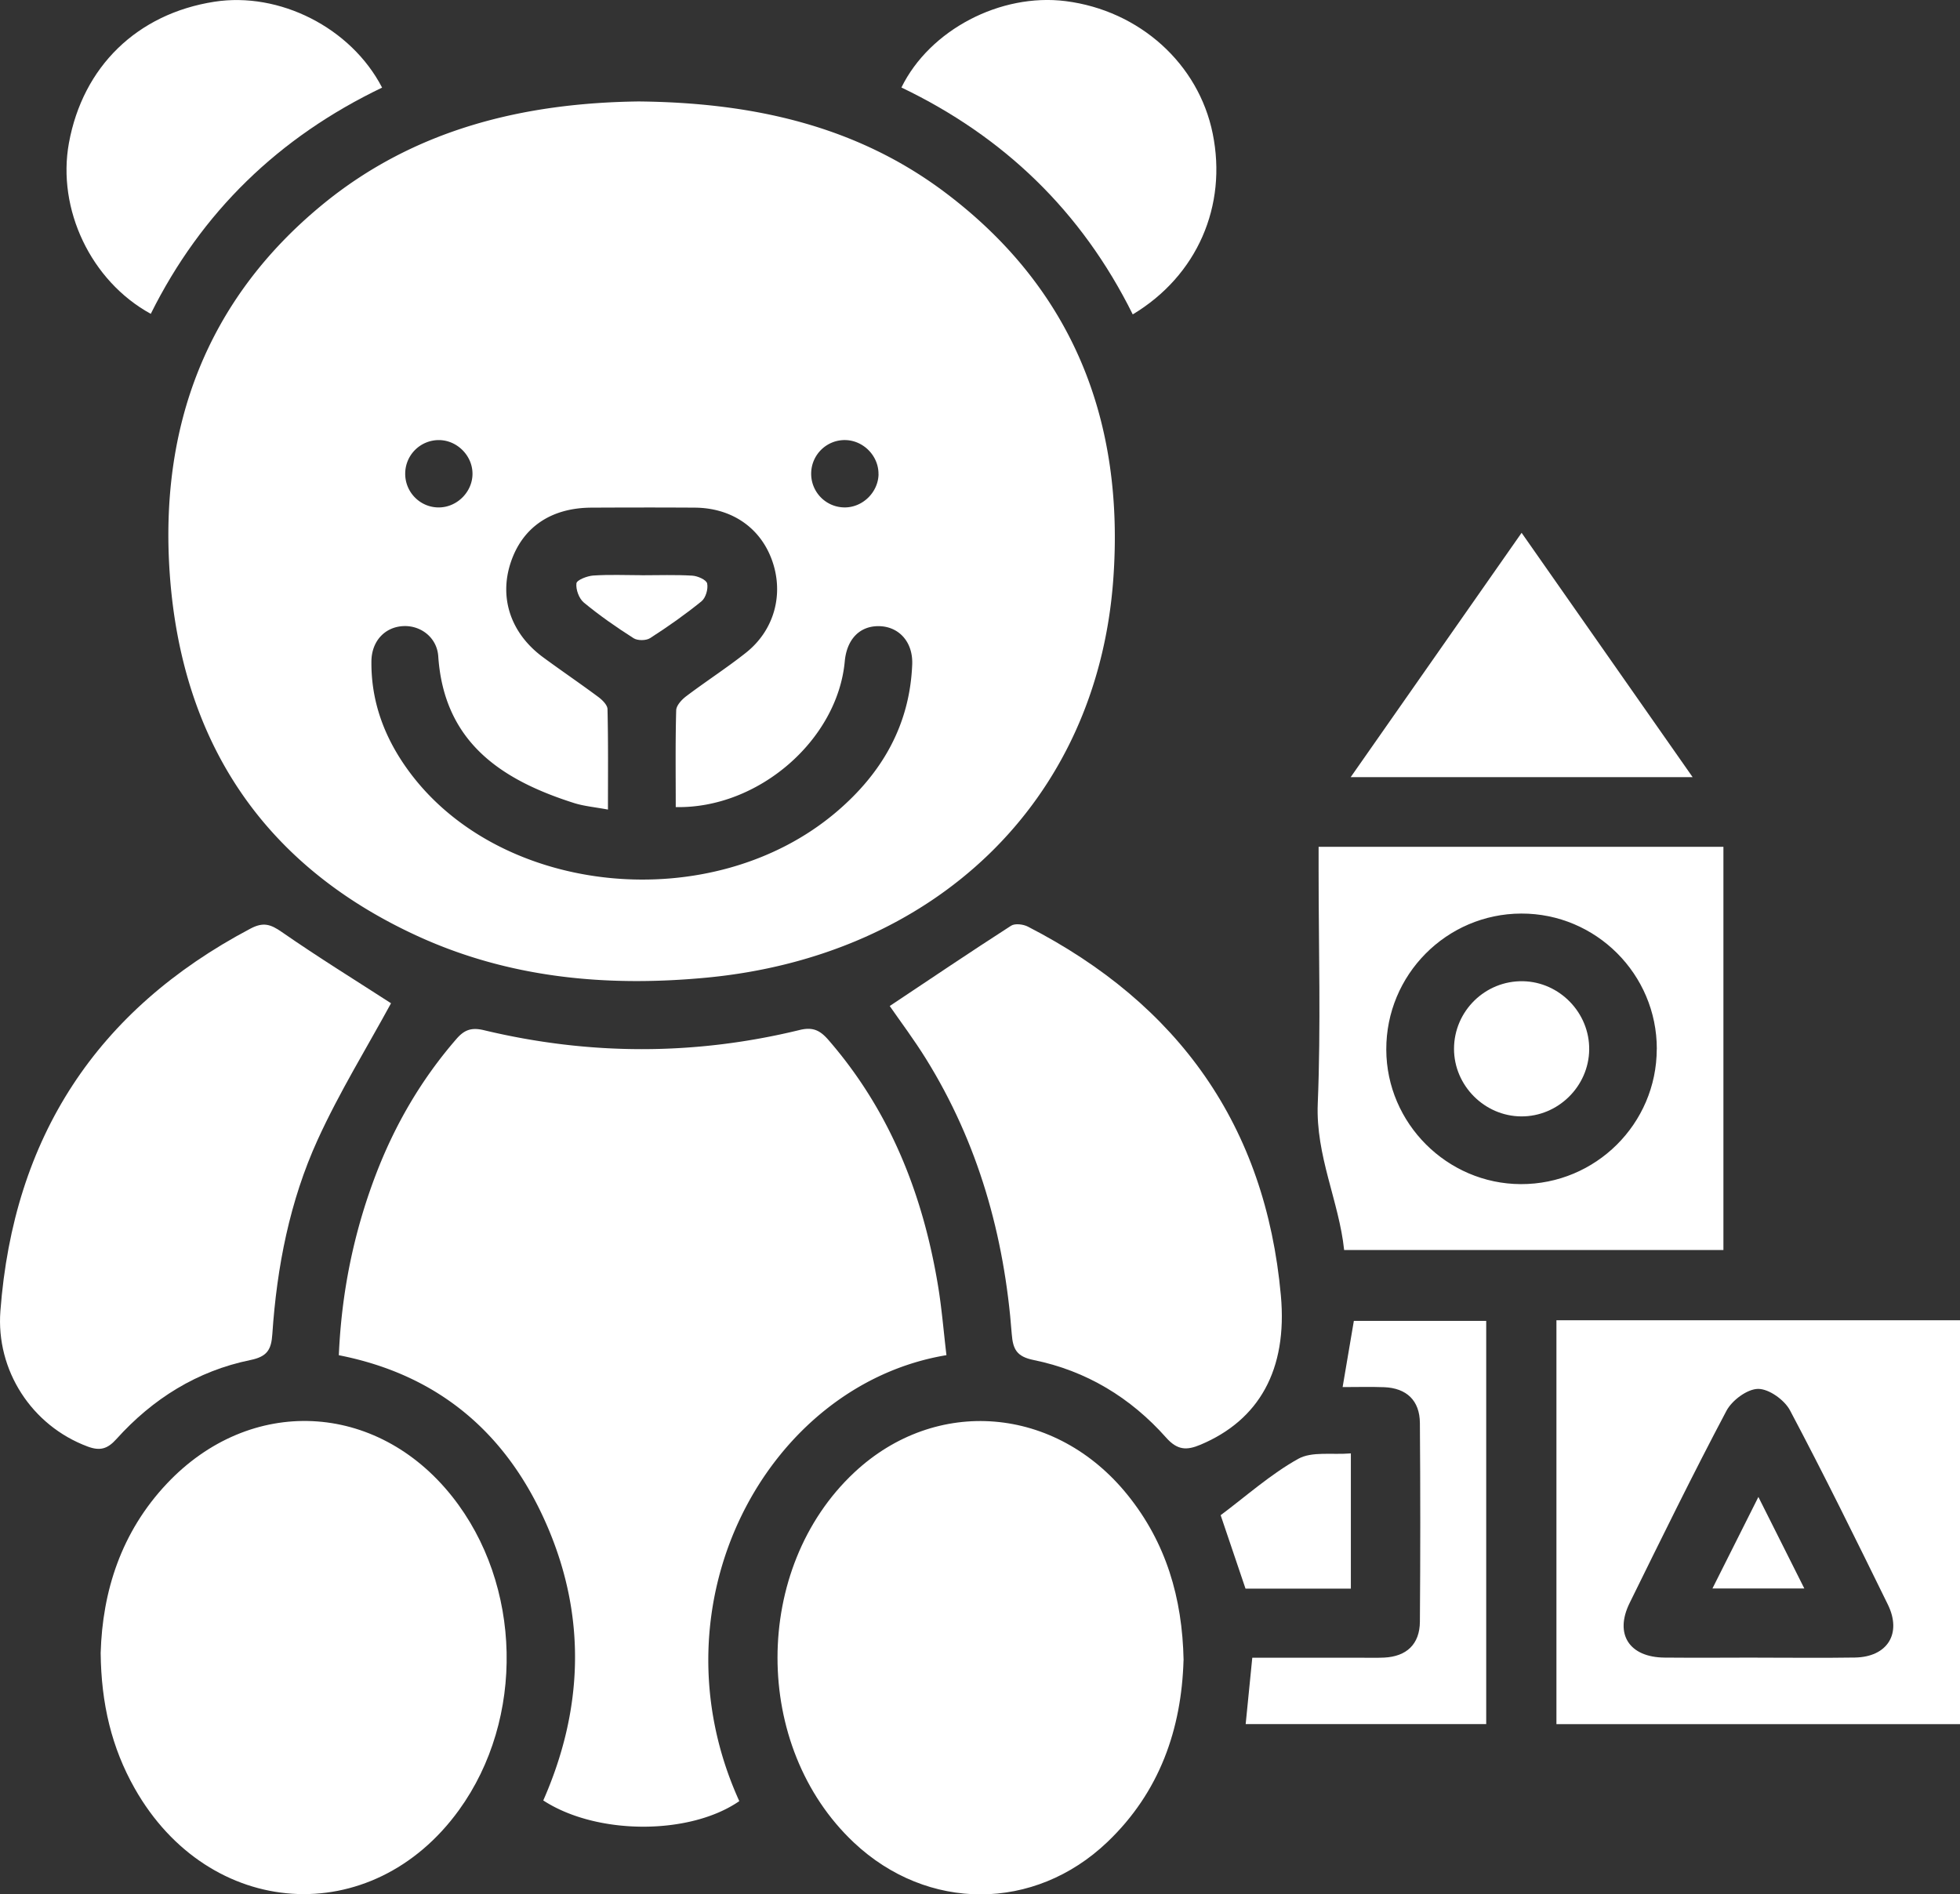 <svg id="_레이어_2" xmlns="http://www.w3.org/2000/svg" viewBox="0 0 346.96 335.36"><rect x="0" y="0" width="346.96" height="335.36" fill="#333333" stroke="none"/><defs><style>.cls-1{fill:#fff}</style></defs><g id="_레이어_1-2"><path class="cls-1" d="M113.06 17.96c19.98.2 38.43 4.2 54.29 16.15 22.75 17.14 31.75 40.68 29.72 68.49-2.9 39.59-31.9 66.69-72.04 70.48-17.69 1.67-34.92.07-51.17-7.39-27.33-12.55-41.72-34.48-43.81-64.09-1.83-25.99 6.46-48.47 27.02-65.37 16.34-13.43 35.75-18.01 55.99-18.27zm6.56 124.92c0-5.7-.08-11.42.08-17.13.02-.86.98-1.89 1.77-2.49 3.48-2.63 7.16-5 10.57-7.7 5.09-4.03 6.78-10.5 4.58-16.49-2.1-5.71-7.14-9.15-13.61-9.2-6.11-.04-12.22-.03-18.32 0-7.18.03-12.24 3.5-14.3 9.77-2.07 6.3.07 12.56 5.79 16.75 3.21 2.36 6.51 4.6 9.71 6.98.72.53 1.64 1.43 1.65 2.17.14 5.8.08 11.61.08 17.78-2.36-.44-4.23-.6-5.98-1.15-12.91-4.1-23.03-10.78-24.06-25.98-.22-3.3-3.06-5.48-6.14-5.35-3.26.13-5.64 2.61-5.69 6.19-.09 7.24 2.36 13.68 6.6 19.46 16.31 22.26 53.8 25.87 75.71 7.25 8.05-6.84 12.99-15.36 13.42-26.11.16-4-2.37-6.73-5.89-6.78-3.4-.05-5.69 2.31-6.05 6.24-1.28 13.9-15.29 26.11-29.92 25.79zM77.65 77.91a5.95 5.95 0 00-5.92 5.88c-.05 3.4 2.75 6.16 6.13 6.04 3.2-.11 5.85-2.89 5.78-6.07-.06-3.19-2.81-5.87-6-5.85zm77.86 6.05c.05-3.19-2.6-5.95-5.8-6.05-3.24-.1-5.97 2.44-6.11 5.69-.15 3.4 2.55 6.23 5.94 6.23 3.19 0 5.92-2.69 5.98-5.88zm12.03 155.95c-31.65 5.25-52.66 43.78-36.67 78.95-8.73 6.04-25.2 6.07-34.7-.12 7.03-15.97 7.68-32.31.75-48.46-6.96-16.24-19-26.84-36.94-30.36.47-11.02 2.6-21.55 6.46-31.74 3.39-8.94 8.11-17.07 14.4-24.3 1.39-1.59 2.65-2.02 4.83-1.5 18.62 4.46 37.29 4.5 55.9-.04 2.41-.59 3.66.14 5.09 1.78 10.87 12.52 16.7 27.29 19.38 43.44.67 4.02.99 8.09 1.5 12.34z"/><path class="cls-1" d="M17.82 292.64c.31-10.91 3.62-21.4 11.72-29.99 14.75-15.65 37.11-14.6 50.5 2.28 12.39 15.61 12.91 39.34 1.21 55.51-15.44 21.35-44.25 19.43-57.41-3.84-4.08-7.21-5.93-15-6.02-23.96zm191.69 1.28c-.36 12.16-4.2 23.32-13.48 32.18-12.93 12.34-31.86 12.34-44.87.1-18.05-16.97-18.03-48.56.04-65.5 14.46-13.56 35.72-11.83 48.44 4 6.75 8.39 9.66 18.13 9.88 29.22zM69.22 177.61c-4.25 7.82-9.15 15.75-12.99 24.17-4.94 10.84-7.22 22.5-8.02 34.38-.18 2.74-.88 4-3.87 4.61-9.44 1.93-17.31 6.86-23.73 13.99-1.59 1.77-2.91 2.14-5.11 1.32-9.91-3.7-16.23-13.5-15.43-23.99 2.32-30.71 16.99-53.28 44.26-67.69 2.27-1.2 3.56-.79 5.56.6 6.51 4.52 13.26 8.68 19.33 12.61zm88.28.49c7.21-4.81 14.3-9.59 21.49-14.22.69-.44 2.15-.26 2.98.17 26.65 13.71 42.05 35.24 44.77 65.29 1.2 13.19-3.89 22.07-14.22 26.42-2.45 1.03-4.09 1-6.09-1.25-6.28-7.08-14.15-11.85-23.46-13.74-2.99-.61-3.66-1.89-3.87-4.61-1.31-17.4-5.93-33.82-15.2-48.74-2.08-3.35-4.46-6.52-6.4-9.32zm118.02 55.63h71.44v71.5h-71.44v-71.5zm35.62 59.73c5.74 0 11.47.07 17.21-.02 5.75-.09 8.37-4.23 5.83-9.4-5.65-11.52-11.31-23.03-17.32-34.37-.98-1.84-3.73-3.81-5.65-3.79-1.92.02-4.62 2.03-5.6 3.89-5.94 11.22-11.53 22.63-17.14 34.03-2.71 5.51-.05 9.6 6.2 9.65 5.49.05 10.97.01 16.46 0zm-77.72-143.55h71.66v71.39h-67.14c-.9-8.6-5.05-16.67-4.67-25.93.56-13.69.15-27.42.15-41.13v-4.33zm59.87 35.8c.02-13.23-10.77-24.02-24-23.98-13.23.04-23.94 10.84-23.89 24.1.04 13.04 10.77 23.75 23.81 23.8 13.25.04 24.05-10.68 24.07-23.91zM200.52 55.66c-9.07-18.28-22.84-31.49-40.95-40.17 5-10.21 17.55-16.75 29.08-15.29 13.06 1.66 23.51 11.07 26.02 23.43 2.61 12.81-2.73 25.17-14.15 32.03zM67.64 15.51c-18.29 8.77-31.99 22.04-40.95 40.05-10.61-5.81-16.62-18.54-14.49-30.24C14.67 11.79 24.28 2.44 37.93.31c11.5-1.8 24.2 4.56 29.71 15.2zm170.03 230.06c.7-4.1 1.32-7.77 1.99-11.73h23.43v71.38h-42.58c.38-3.83.75-7.53 1.17-11.75h18.85c1.5 0 3 .05 4.49-.02 3.97-.19 6.3-2.37 6.33-6.35.09-11.73.09-23.45 0-35.18-.03-3.98-2.35-6.18-6.33-6.34-2.36-.09-4.72-.02-7.35-.02zm31.68-151.25c10.24 14.63 20.11 28.72 30.28 43.26H239.1c10.09-14.42 19.95-28.52 30.26-43.26z"/><path class="cls-1" d="M220.48 281.24c-1.55-4.59-3.06-9.04-4.4-13 4.55-3.4 8.83-7.24 13.72-9.97 2.43-1.36 5.98-.69 9.33-.97v23.94h-18.65zm-106.89-179.4c2.99 0 5.99-.11 8.97.07.95.06 2.48.74 2.62 1.38.21.97-.25 2.55-1 3.16-2.9 2.35-5.96 4.51-9.1 6.52-.71.46-2.22.47-2.93.01-3.04-1.94-6.02-4.01-8.8-6.31-.85-.7-1.44-2.31-1.31-3.4.07-.59 1.89-1.3 2.96-1.38 2.85-.19 5.73-.07 8.59-.06zm189.55 179.37c2.73-5.43 5.25-10.46 8.13-16.2 2.89 5.75 5.41 10.78 8.13 16.2h-16.26zm-33.86-83.57c-6.49-.04-11.88-5.45-11.89-11.95 0-6.69 5.52-12.11 12.22-11.98 6.49.13 11.8 5.62 11.71 12.13-.09 6.5-5.53 11.84-12.03 11.8z"/></g></svg>